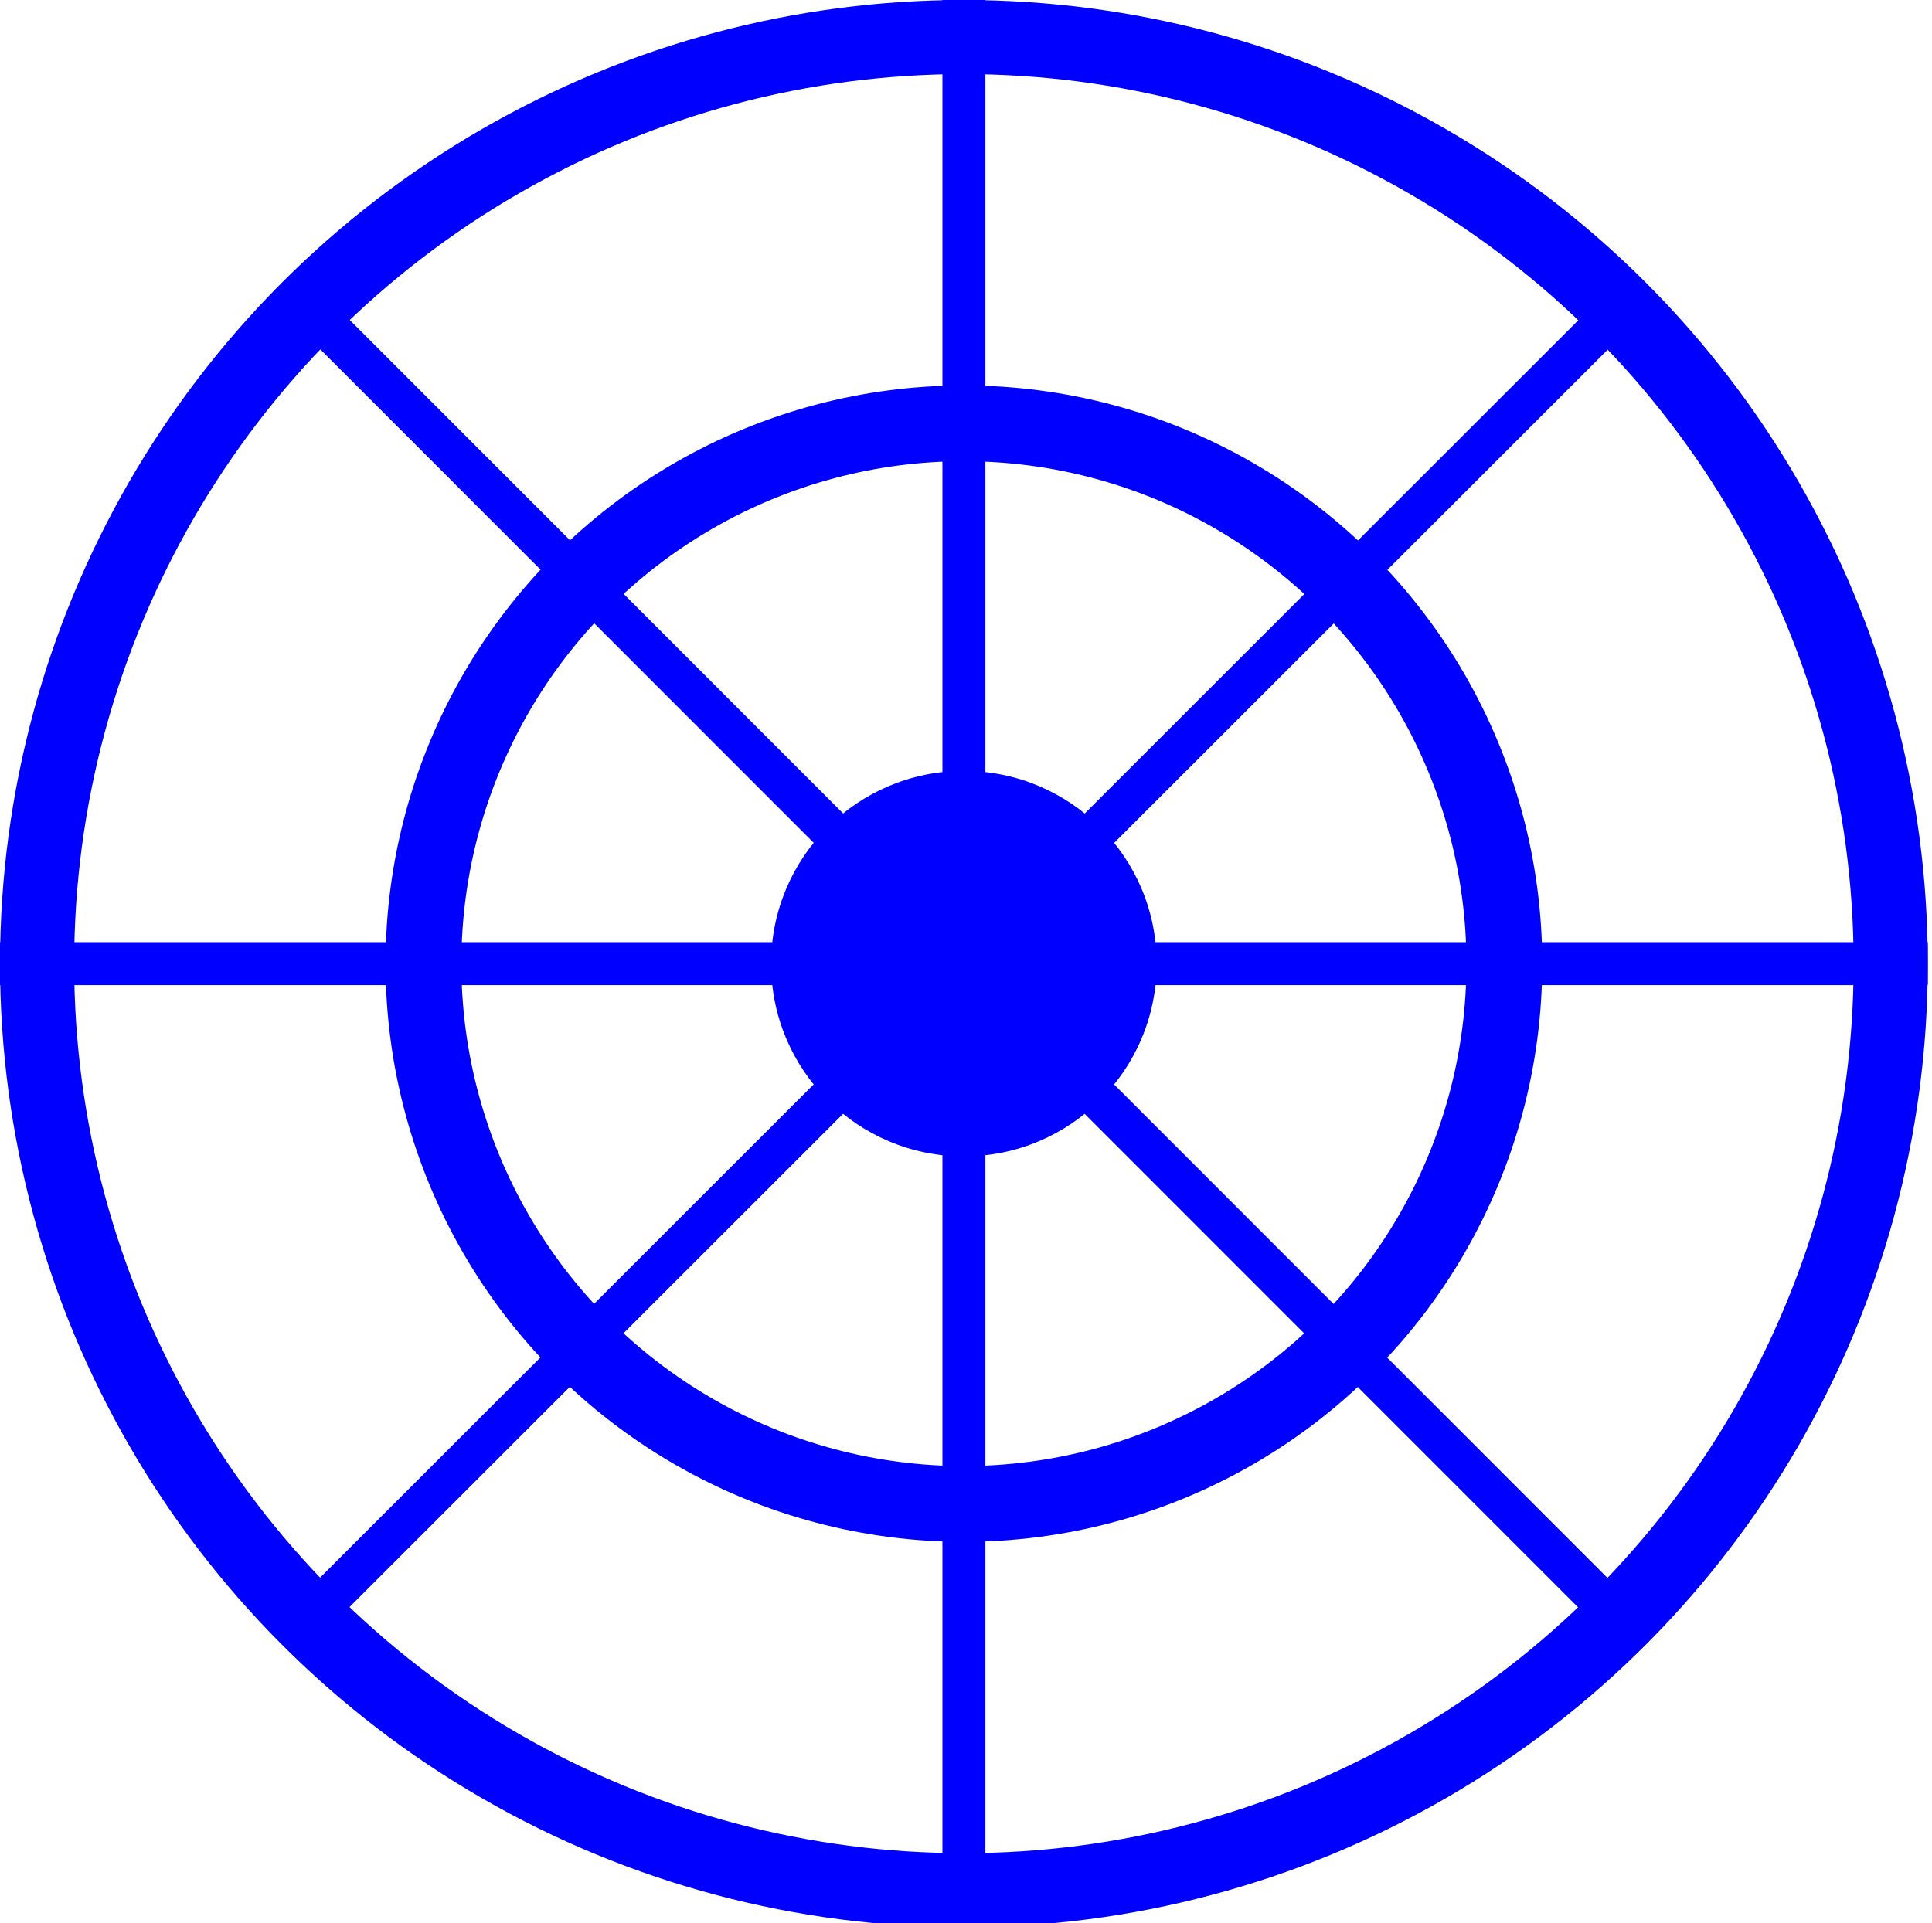 <?xml version="1.0" encoding="UTF-8" standalone="no"?>
<svg
   xmlns:dc="http://purl.org/dc/elements/1.1/"
   xmlns:cc="http://creativecommons.org/ns#"
   xmlns:rdf="http://www.w3.org/1999/02/22-rdf-syntax-ns#"
   xmlns:svg="http://www.w3.org/2000/svg"
   xmlns="http://www.w3.org/2000/svg"
   xmlns:sodipodi="http://sodipodi.sourceforge.net/DTD/sodipodi-0.dtd"
   xmlns:inkscape="http://www.inkscape.org/namespaces/inkscape"
   version="1.2"
   width="50.109"
   height="49.893"
   viewBox="24 24 50.109 49.893"
   id="svg4819"
   sodipodi:docname="bullseye.svg"
   inkscape:version="1.0.1 (3bc2e813f5, 2020-09-07)">
  <defs
     id="defs4823" />
  <sodipodi:namedview
     pagecolor="#ffffff"
     bordercolor="#666666"
     borderopacity="1"
     objecttolerance="10"
     gridtolerance="10"
     guidetolerance="10"
     inkscape:pageopacity="0"
     inkscape:pageshadow="2"
     inkscape:window-width="2560"
     inkscape:window-height="1377"
     id="namedview4821"
     showgrid="false"
     inkscape:zoom="11.895397"
     inkscape:cx="22.77811"
     inkscape:cy="34.170159"
     inkscape:window-x="2552"
     inkscape:window-y="-8"
     inkscape:window-maximized="1"
     inkscape:current-layer="svg4819"
     inkscape:document-rotation="0" />
  <ellipse
     style="fill:none;fill-rule:evenodd;stroke:#0000ff;stroke-width:1.923;stroke-miterlimit:4;stroke-dasharray:none;stroke-opacity:1"
     id="path8"
     cx="49"
     cy="49"
     rx="24.038"
     ry="24.038" />
  <ellipse
     style="fill:none;fill-rule:evenodd;stroke:#0000ff;stroke-width:1.966;stroke-miterlimit:4;stroke-dasharray:none;stroke-opacity:1"
     id="path8-1-8"
     cx="-49"
     cy="49"
     transform="scale(-1,1)"
     rx="14.017"
     ry="14.017" />
  <circle
     style="fill:#0000ff;fill-opacity:1;stroke:none;stroke-width:7.965;stroke-miterlimit:4;stroke-dasharray:none;stroke-opacity:1"
     id="path863"
     cx="49"
     cy="49"
     r="5" />
  <path
     style="fill:none;stroke:#0000ff;stroke-width:1.114px;stroke-linecap:butt;stroke-linejoin:miter;stroke-opacity:1"
     d="M 49,24 V 74"
     id="path865" />
  <path
     style="fill:none;stroke:#0000ff;stroke-width:1.114px;stroke-linecap:butt;stroke-linejoin:miter;stroke-opacity:1"
     d="M 74,49 H 24"
     id="path865-0" />
  <path
     style="fill:none;stroke:#0000ff;stroke-width:1.079px;stroke-linecap:butt;stroke-linejoin:miter;stroke-opacity:1"
     d="M 66.118,66.125 31.882,31.875"
     id="path865-0-1" />
  <path
     style="fill:none;stroke:#0000ff;stroke-width:1.079px;stroke-linecap:butt;stroke-linejoin:miter;stroke-opacity:1"
     d="M 31.875,66.118 66.125,31.882"
     id="path865-0-1-6" />
</svg>
